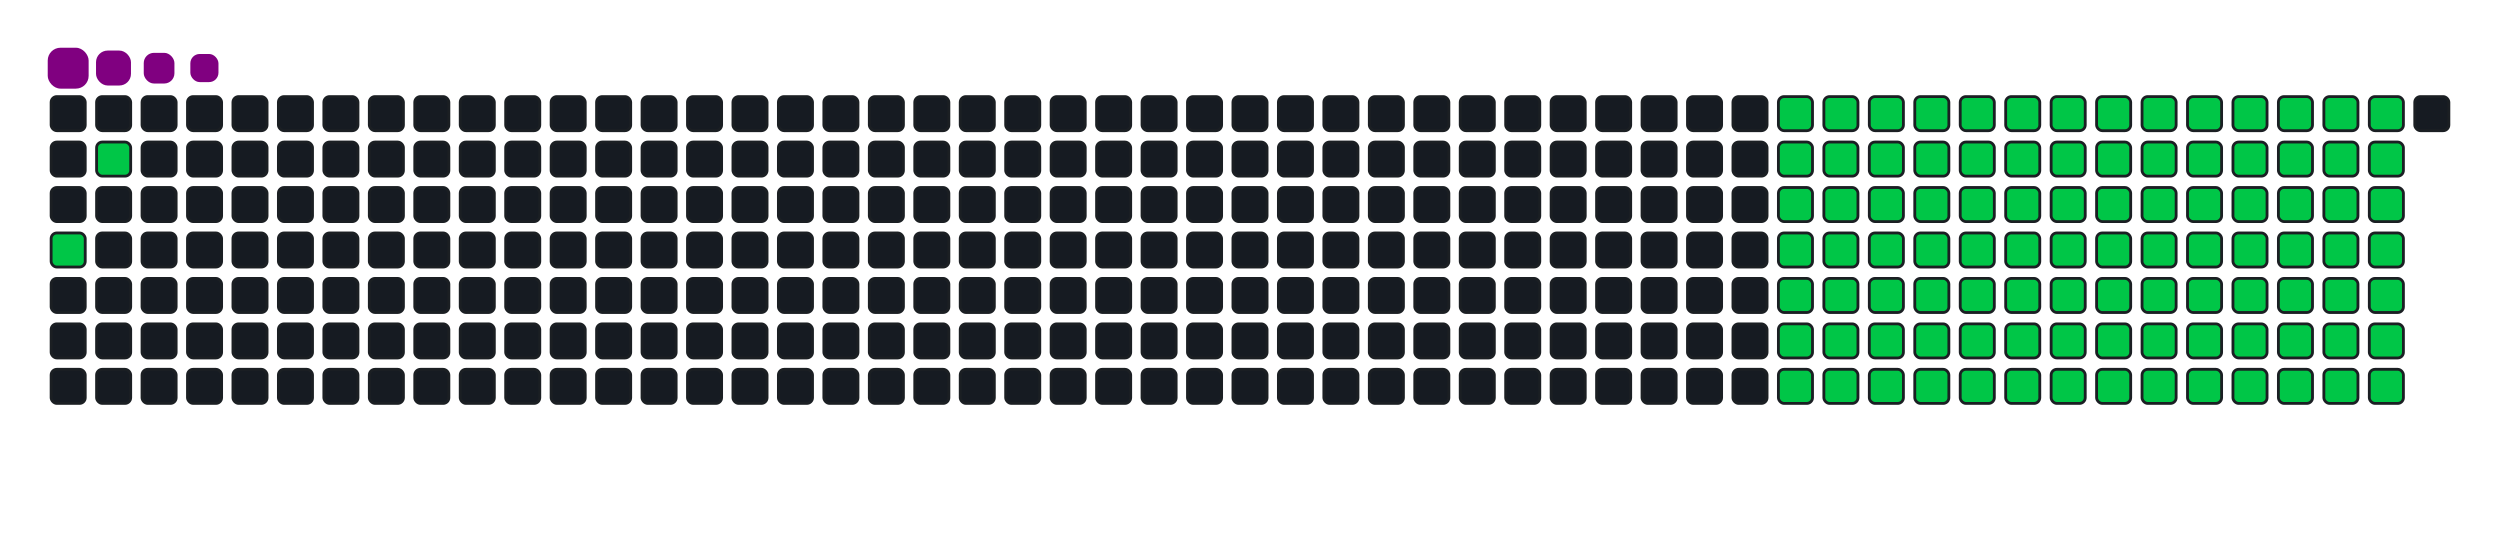 <svg viewBox="-16 -32 880 192" width="880" height="192" xmlns="http://www.w3.org/2000/svg"><desc>Generated with https://github.com/Platane/snk</desc><style>:root{--cb:#1b1f230a;--cs:purple;--ce:#161b22;--c0:#161b22;--c1:#01311f;--c2:#034525;--c3:#0f6d31;--c4:#00c647}.c{shape-rendering:geometricPrecision;fill:#161b22;stroke-width:1px;stroke:#1b1f230a;animation:none 20100ms linear infinite;width:12px;height:12px}@keyframes c0{2.98%{fill:#00c647}3%,100%{fill:#161b22}}.c.c0{fill:#00c647;animation-name:c0}@keyframes c1{1.48%{fill:#00c647}1.5%,100%{fill:#161b22}}.c.c1{fill:#00c647;animation-name:c1}@keyframes c2{36.31%{fill:#00c647}36.33%,100%{fill:#161b22}}.c.c2{fill:#00c647;animation-name:c2}@keyframes c3{36.81%{fill:#00c647}36.83%,100%{fill:#161b22}}.c.c3{fill:#00c647;animation-name:c3}@keyframes c4{49.24%{fill:#00c647}49.26%,100%{fill:#161b22}}.c.c4{fill:#00c647;animation-name:c4}@keyframes c5{21.88%{fill:#00c647}21.9%,100%{fill:#161b22}}.c.c5{fill:#00c647;animation-name:c5}@keyframes c6{50.24%{fill:#00c647}50.26%,100%{fill:#161b22}}.c.c6{fill:#00c647;animation-name:c6}@keyframes c7{63.67%{fill:#00c647}63.69%,100%{fill:#161b22}}.c.c7{fill:#00c647;animation-name:c7}@keyframes c8{64.17%{fill:#00c647}64.19%,100%{fill:#161b22}}.c.c8{fill:#00c647;animation-name:c8}@keyframes c9{35.81%{fill:#00c647}35.83%,100%{fill:#161b22}}.c.c9{fill:#00c647;animation-name:c9}@keyframes ca{37.3%{fill:#00c647}37.32%,100%{fill:#161b22}}.c.ca{fill:#00c647;animation-name:ca}@keyframes cb{48.75%{fill:#00c647}48.77%,100%{fill:#161b22}}.c.cb{fill:#00c647;animation-name:cb}@keyframes cc{22.38%{fill:#00c647}22.4%,100%{fill:#161b22}}.c.cc{fill:#00c647;animation-name:cc}@keyframes cd{50.74%{fill:#00c647}50.76%,100%{fill:#161b22}}.c.cd{fill:#00c647;animation-name:cd}@keyframes ce{63.17%{fill:#00c647}63.19%,100%{fill:#161b22}}.c.ce{fill:#00c647;animation-name:ce}@keyframes cf{64.67%{fill:#00c647}64.69%,100%{fill:#161b22}}.c.cf{fill:#00c647;animation-name:cf}@keyframes cg{35.31%{fill:#00c647}35.33%,100%{fill:#161b22}}.c.cg{fill:#00c647;animation-name:cg}@keyframes ch{37.8%{fill:#00c647}37.82%,100%{fill:#161b22}}.c.ch{fill:#00c647;animation-name:ch}@keyframes ci{48.25%{fill:#00c647}48.27%,100%{fill:#161b22}}.c.ci{fill:#00c647;animation-name:ci}@keyframes cj{22.88%{fill:#00c647}22.9%,100%{fill:#161b22}}.c.cj{fill:#00c647;animation-name:cj}@keyframes ck{51.23%{fill:#00c647}51.25%,100%{fill:#161b22}}.c.ck{fill:#00c647;animation-name:ck}@keyframes cl{62.68%{fill:#00c647}62.7%,100%{fill:#161b22}}.c.cl{fill:#00c647;animation-name:cl}@keyframes cm{65.16%{fill:#00c647}65.18%,100%{fill:#161b22}}.c.cm{fill:#00c647;animation-name:cm}@keyframes cn{34.82%{fill:#00c647}34.84%,100%{fill:#161b22}}.c.cn{fill:#00c647;animation-name:cn}@keyframes co{38.3%{fill:#00c647}38.32%,100%{fill:#161b22}}.c.co{fill:#00c647;animation-name:co}@keyframes cp{47.75%{fill:#00c647}47.77%,100%{fill:#161b22}}.c.cp{fill:#00c647;animation-name:cp}@keyframes cq{23.37%{fill:#00c647}23.39%,100%{fill:#161b22}}.c.cq{fill:#00c647;animation-name:cq}@keyframes cr{51.73%{fill:#00c647}51.75%,100%{fill:#161b22}}.c.cr{fill:#00c647;animation-name:cr}@keyframes cs{62.18%{fill:#00c647}62.2%,100%{fill:#161b22}}.c.cs{fill:#00c647;animation-name:cs}@keyframes ct{65.66%{fill:#00c647}65.68%,100%{fill:#161b22}}.c.ct{fill:#00c647;animation-name:ct}@keyframes cu{34.32%{fill:#00c647}34.34%,100%{fill:#161b22}}.c.cu{fill:#00c647;animation-name:cu}@keyframes cv{38.8%{fill:#00c647}38.82%,100%{fill:#161b22}}.c.cv{fill:#00c647;animation-name:cv}@keyframes cw{47.25%{fill:#00c647}47.27%,100%{fill:#161b22}}.c.cw{fill:#00c647;animation-name:cw}@keyframes cx{23.87%{fill:#00c647}23.89%,100%{fill:#161b22}}.c.cx{fill:#00c647;animation-name:cx}@keyframes cy{52.23%{fill:#00c647}52.25%,100%{fill:#161b22}}.c.cy{fill:#00c647;animation-name:cy}@keyframes cz{61.68%{fill:#00c647}61.7%,100%{fill:#161b22}}.c.cz{fill:#00c647;animation-name:cz}@keyframes c10{66.16%{fill:#00c647}66.18%,100%{fill:#161b22}}.c.c10{fill:#00c647;animation-name:c10}@keyframes c11{33.82%{fill:#00c647}33.84%,100%{fill:#161b22}}.c.c11{fill:#00c647;animation-name:c11}@keyframes c12{39.29%{fill:#00c647}39.31%,100%{fill:#161b22}}.c.c12{fill:#00c647;animation-name:c12}@keyframes c13{46.76%{fill:#00c647}46.78%,100%{fill:#161b22}}.c.c13{fill:#00c647;animation-name:c13}@keyframes c14{24.37%{fill:#00c647}24.39%,100%{fill:#161b22}}.c.c14{fill:#00c647;animation-name:c14}@keyframes c15{52.73%{fill:#00c647}52.75%,100%{fill:#161b22}}.c.c15{fill:#00c647;animation-name:c15}@keyframes c16{61.18%{fill:#00c647}61.2%,100%{fill:#161b22}}.c.c16{fill:#00c647;animation-name:c16}@keyframes c17{66.66%{fill:#00c647}66.68%,100%{fill:#161b22}}.c.c17{fill:#00c647;animation-name:c17}@keyframes c18{33.32%{fill:#00c647}33.34%,100%{fill:#161b22}}.c.c18{fill:#00c647;animation-name:c18}@keyframes c19{39.79%{fill:#00c647}39.81%,100%{fill:#161b22}}.c.c19{fill:#00c647;animation-name:c19}@keyframes c1a{46.26%{fill:#00c647}46.28%,100%{fill:#161b22}}.c.c1a{fill:#00c647;animation-name:c1a}@keyframes c1b{24.87%{fill:#00c647}24.89%,100%{fill:#161b22}}.c.c1b{fill:#00c647;animation-name:c1b}@keyframes c1c{53.22%{fill:#00c647}53.24%,100%{fill:#161b22}}.c.c1c{fill:#00c647;animation-name:c1c}@keyframes c1d{60.69%{fill:#00c647}60.71%,100%{fill:#161b22}}.c.c1d{fill:#00c647;animation-name:c1d}@keyframes c1e{67.15%{fill:#00c647}67.17%,100%{fill:#161b22}}.c.c1e{fill:#00c647;animation-name:c1e}@keyframes c1f{32.83%{fill:#00c647}32.85%,100%{fill:#161b22}}.c.c1f{fill:#00c647;animation-name:c1f}@keyframes c1g{40.29%{fill:#00c647}40.31%,100%{fill:#161b22}}.c.c1g{fill:#00c647;animation-name:c1g}@keyframes c1h{45.76%{fill:#00c647}45.78%,100%{fill:#161b22}}.c.c1h{fill:#00c647;animation-name:c1h}@keyframes c1i{25.36%{fill:#00c647}25.38%,100%{fill:#161b22}}.c.c1i{fill:#00c647;animation-name:c1i}@keyframes c1j{53.72%{fill:#00c647}53.74%,100%{fill:#161b22}}.c.c1j{fill:#00c647;animation-name:c1j}@keyframes c1k{60.19%{fill:#00c647}60.21%,100%{fill:#161b22}}.c.c1k{fill:#00c647;animation-name:c1k}@keyframes c1l{67.65%{fill:#00c647}67.67%,100%{fill:#161b22}}.c.c1l{fill:#00c647;animation-name:c1l}@keyframes c1m{32.33%{fill:#00c647}32.35%,100%{fill:#161b22}}.c.c1m{fill:#00c647;animation-name:c1m}@keyframes c1n{40.79%{fill:#00c647}40.81%,100%{fill:#161b22}}.c.c1n{fill:#00c647;animation-name:c1n}@keyframes c1o{45.26%{fill:#00c647}45.28%,100%{fill:#161b22}}.c.c1o{fill:#00c647;animation-name:c1o}@keyframes c1p{25.86%{fill:#00c647}25.88%,100%{fill:#161b22}}.c.c1p{fill:#00c647;animation-name:c1p}@keyframes c1q{54.22%{fill:#00c647}54.24%,100%{fill:#161b22}}.c.c1q{fill:#00c647;animation-name:c1q}@keyframes c1r{59.69%{fill:#00c647}59.71%,100%{fill:#161b22}}.c.c1r{fill:#00c647;animation-name:c1r}@keyframes c1s{68.15%{fill:#00c647}68.17%,100%{fill:#161b22}}.c.c1s{fill:#00c647;animation-name:c1s}@keyframes c1t{31.83%{fill:#00c647}31.85%,100%{fill:#161b22}}.c.c1t{fill:#00c647;animation-name:c1t}@keyframes c1u{41.28%{fill:#00c647}41.3%,100%{fill:#161b22}}.c.c1u{fill:#00c647;animation-name:c1u}@keyframes c1v{44.77%{fill:#00c647}44.79%,100%{fill:#161b22}}.c.c1v{fill:#00c647;animation-name:c1v}@keyframes c1w{26.36%{fill:#00c647}26.38%,100%{fill:#161b22}}.c.c1w{fill:#00c647;animation-name:c1w}@keyframes c1x{54.72%{fill:#00c647}54.74%,100%{fill:#161b22}}.c.c1x{fill:#00c647;animation-name:c1x}@keyframes c1y{59.19%{fill:#00c647}59.21%,100%{fill:#161b22}}.c.c1y{fill:#00c647;animation-name:c1y}@keyframes c1z{68.65%{fill:#00c647}68.67%,100%{fill:#161b22}}.c.c1z{fill:#00c647;animation-name:c1z}@keyframes c20{31.33%{fill:#00c647}31.35%,100%{fill:#161b22}}.c.c20{fill:#00c647;animation-name:c20}@keyframes c21{41.78%{fill:#00c647}41.8%,100%{fill:#161b22}}.c.c21{fill:#00c647;animation-name:c21}@keyframes c22{44.27%{fill:#00c647}44.29%,100%{fill:#161b22}}.c.c22{fill:#00c647;animation-name:c22}@keyframes c23{26.86%{fill:#00c647}26.88%,100%{fill:#161b22}}.c.c23{fill:#00c647;animation-name:c23}@keyframes c24{55.21%{fill:#00c647}55.23%,100%{fill:#161b22}}.c.c24{fill:#00c647;animation-name:c24}@keyframes c25{58.7%{fill:#00c647}58.72%,100%{fill:#161b22}}.c.c25{fill:#00c647;animation-name:c25}@keyframes c26{69.14%{fill:#00c647}69.16%,100%{fill:#161b22}}.c.c26{fill:#00c647;animation-name:c26}@keyframes c27{30.84%{fill:#00c647}30.86%,100%{fill:#161b22}}.c.c27{fill:#00c647;animation-name:c27}@keyframes c28{42.28%{fill:#00c647}42.3%,100%{fill:#161b22}}.c.c28{fill:#00c647;animation-name:c28}@keyframes c29{43.77%{fill:#00c647}43.79%,100%{fill:#161b22}}.c.c29{fill:#00c647;animation-name:c29}@keyframes c2a{27.35%{fill:#00c647}27.37%,100%{fill:#161b22}}.c.c2a{fill:#00c647;animation-name:c2a}@keyframes c2b{55.71%{fill:#00c647}55.73%,100%{fill:#161b22}}.c.c2b{fill:#00c647;animation-name:c2b}@keyframes c2c{58.2%{fill:#00c647}58.22%,100%{fill:#161b22}}.c.c2c{fill:#00c647;animation-name:c2c}@keyframes c2d{69.64%{fill:#00c647}69.66%,100%{fill:#161b22}}.c.c2d{fill:#00c647;animation-name:c2d}@keyframes c2e{30.34%{fill:#00c647}30.36%,100%{fill:#161b22}}.c.c2e{fill:#00c647;animation-name:c2e}@keyframes c2f{42.78%{fill:#00c647}42.8%,100%{fill:#161b22}}.c.c2f{fill:#00c647;animation-name:c2f}@keyframes c2g{43.27%{fill:#00c647}43.29%,100%{fill:#161b22}}.c.c2g{fill:#00c647;animation-name:c2g}@keyframes c2h{27.85%{fill:#00c647}27.87%,100%{fill:#161b22}}.c.c2h{fill:#00c647;animation-name:c2h}@keyframes c2i{56.21%{fill:#00c647}56.23%,100%{fill:#161b22}}.c.c2i{fill:#00c647;animation-name:c2i}@keyframes c2j{57.7%{fill:#00c647}57.72%,100%{fill:#161b22}}.c.c2j{fill:#00c647;animation-name:c2j}@keyframes c2k{70.14%{fill:#00c647}70.16%,100%{fill:#161b22}}.c.c2k{fill:#00c647;animation-name:c2k}@keyframes c2l{29.84%{fill:#00c647}29.86%,100%{fill:#161b22}}.c.c2l{fill:#00c647;animation-name:c2l}@keyframes c2m{29.34%{fill:#00c647}29.36%,100%{fill:#161b22}}.c.c2m{fill:#00c647;animation-name:c2m}@keyframes c2n{28.85%{fill:#00c647}28.87%,100%{fill:#161b22}}.c.c2n{fill:#00c647;animation-name:c2n}@keyframes c2o{28.35%{fill:#00c647}28.37%,100%{fill:#161b22}}.c.c2o{fill:#00c647;animation-name:c2o}@keyframes c2p{56.71%{fill:#00c647}56.73%,100%{fill:#161b22}}.c.c2p{fill:#00c647;animation-name:c2p}@keyframes c2q{57.2%{fill:#00c647}57.22%,100%{fill:#161b22}}.c.c2q{fill:#00c647;animation-name:c2q}@keyframes c2r{70.64%{fill:#00c647}70.66%,100%{fill:#161b22}}.c.c2r{fill:#00c647;animation-name:c2r}.u{transform-origin:0 0;transform:scale(0,1);animation:none linear 20100ms infinite}@keyframes u0{1.48%{transform:scale(0.000,1)}1.5%,2.98%{transform:scale(0.010,1)}3%,21.88%{transform:scale(0.020,1)}21.9%,22.38%{transform:scale(0.030,1)}22.4%,22.88%{transform:scale(0.040,1)}22.9%,23.37%{transform:scale(0.050,1)}23.39%,23.87%{transform:scale(0.060,1)}23.89%,24.37%{transform:scale(0.070,1)}24.39%,24.87%{transform:scale(0.080,1)}24.89%,25.36%{transform:scale(0.090,1)}25.38%,25.86%{transform:scale(0.100,1)}25.88%,26.36%{transform:scale(0.110,1)}26.38%,26.86%{transform:scale(0.120,1)}26.88%,27.35%{transform:scale(0.130,1)}27.37%,27.85%{transform:scale(0.140,1)}27.87%,28.35%{transform:scale(0.150,1)}28.37%,28.85%{transform:scale(0.160,1)}28.87%,29.34%{transform:scale(0.170,1)}29.36%,29.84%{transform:scale(0.180,1)}29.86%,30.34%{transform:scale(0.190,1)}30.36%,30.84%{transform:scale(0.200,1)}30.86%,31.33%{transform:scale(0.210,1)}31.35%,31.83%{transform:scale(0.220,1)}31.85%,32.33%{transform:scale(0.230,1)}32.35%,32.83%{transform:scale(0.240,1)}32.85%,33.32%{transform:scale(0.250,1)}33.34%,33.82%{transform:scale(0.260,1)}33.84%,34.32%{transform:scale(0.270,1)}34.34%,34.82%{transform:scale(0.280,1)}34.84%,35.31%{transform:scale(0.290,1)}35.33%,35.81%{transform:scale(0.300,1)}35.83%,36.31%{transform:scale(0.310,1)}36.33%,36.81%{transform:scale(0.320,1)}36.83%,37.3%{transform:scale(0.330,1)}37.32%,37.8%{transform:scale(0.340,1)}37.82%,38.3%{transform:scale(0.350,1)}38.32%,38.8%{transform:scale(0.360,1)}38.82%,39.29%{transform:scale(0.370,1)}39.31%,39.79%{transform:scale(0.380,1)}39.81%,40.29%{transform:scale(0.390,1)}40.31%,40.79%{transform:scale(0.400,1)}40.81%,41.28%{transform:scale(0.410,1)}41.3%,41.78%{transform:scale(0.420,1)}41.8%,42.28%{transform:scale(0.430,1)}42.3%,42.78%{transform:scale(0.440,1)}42.8%,43.27%{transform:scale(0.450,1)}43.29%,43.77%{transform:scale(0.460,1)}43.79%,44.27%{transform:scale(0.470,1)}44.29%,44.77%{transform:scale(0.480,1)}44.79%,45.26%{transform:scale(0.490,1)}45.28%,45.76%{transform:scale(0.500,1)}45.78%,46.26%{transform:scale(0.510,1)}46.28%,46.76%{transform:scale(0.520,1)}46.78%,47.25%{transform:scale(0.530,1)}47.27%,47.75%{transform:scale(0.540,1)}47.77%,48.25%{transform:scale(0.550,1)}48.27%,48.75%{transform:scale(0.560,1)}48.77%,49.24%{transform:scale(0.570,1)}49.26%,50.24%{transform:scale(0.580,1)}50.26%,50.74%{transform:scale(0.590,1)}50.76%,51.23%{transform:scale(0.600,1)}51.25%,51.73%{transform:scale(0.610,1)}51.75%,52.23%{transform:scale(0.620,1)}52.25%,52.73%{transform:scale(0.630,1)}52.75%,53.22%{transform:scale(0.640,1)}53.24%,53.72%{transform:scale(0.650,1)}53.74%,54.22%{transform:scale(0.660,1)}54.24%,54.72%{transform:scale(0.670,1)}54.74%,55.21%{transform:scale(0.680,1)}55.23%,55.71%{transform:scale(0.690,1)}55.73%,56.21%{transform:scale(0.700,1)}56.23%,56.71%{transform:scale(0.710,1)}56.73%,57.2%{transform:scale(0.720,1)}57.22%,57.7%{transform:scale(0.730,1)}57.72%,58.2%{transform:scale(0.740,1)}58.22%,58.7%{transform:scale(0.750,1)}58.72%,59.19%{transform:scale(0.760,1)}59.21%,59.69%{transform:scale(0.770,1)}59.71%,60.19%{transform:scale(0.780,1)}60.21%,60.69%{transform:scale(0.790,1)}60.71%,61.18%{transform:scale(0.800,1)}61.2%,61.68%{transform:scale(0.810,1)}61.7%,62.18%{transform:scale(0.820,1)}62.2%,62.68%{transform:scale(0.830,1)}62.7%,63.17%{transform:scale(0.840,1)}63.19%,63.67%{transform:scale(0.850,1)}63.69%,64.17%{transform:scale(0.860,1)}64.19%,64.67%{transform:scale(0.870,1)}64.69%,65.16%{transform:scale(0.880,1)}65.18%,65.66%{transform:scale(0.890,1)}65.68%,66.16%{transform:scale(0.900,1)}66.18%,66.66%{transform:scale(0.910,1)}66.68%,67.15%{transform:scale(0.920,1)}67.17%,67.65%{transform:scale(0.930,1)}67.67%,68.15%{transform:scale(0.940,1)}68.17%,68.65%{transform:scale(0.950,1)}68.67%,69.14%{transform:scale(0.960,1)}69.16%,69.64%{transform:scale(0.970,1)}69.66%,70.14%{transform:scale(0.980,1)}70.16%,70.64%{transform:scale(0.990,1)}70.66%,100%{transform:scale(1.000,1)}}.u.u0{fill:#00c647;animation-name:u0;transform-origin:0.0px 0}.s{shape-rendering:geometricPrecision;fill:purple;animation:none linear 20100ms infinite}@keyframes s0{0%,99.5%{transform:translate(0px,-16px)}0.5%{transform:translate(0px,0px)}1%{transform:translate(16px,0px)}1.49%{transform:translate(16px,16px)}1.99%{transform:translate(0px,16px)}2.99%{transform:translate(0px,48px)}28.36%{transform:translate(816px,48px)}29.85%{transform:translate(816px,0px)}36.32%{transform:translate(608px,0px)}36.82%{transform:translate(608px,16px)}42.79%{transform:translate(800px,16px)}43.28%{transform:translate(800px,32px)}49.25%{transform:translate(608px,32px)}50.25%{transform:translate(608px,64px)}56.72%{transform:translate(816px,64px)}57.21%,71.14%{transform:translate(816px,80px)}63.68%{transform:translate(608px,80px)}64.18%{transform:translate(608px,96px)}70.65%{transform:translate(816px,96px)}92.04%{transform:translate(144px,80px)}93.53%{transform:translate(144px,32px)}94.03%{transform:translate(128px,32px)}94.53%{transform:translate(128px,16px)}97.01%{transform:translate(48px,16px)}98.01%{transform:translate(48px,-16px)}}.s.s0{transform:translate(0px,-16px);animation-name:s0}@keyframes s1{0%,99.5%{transform:translate(16px,-16px)}0.5%{transform:translate(0px,-16px)}1%{transform:translate(0px,0px)}1.49%{transform:translate(16px,0px)}1.99%{transform:translate(16px,16px)}2.49%{transform:translate(0px,16px)}3.48%{transform:translate(0px,48px)}28.86%{transform:translate(816px,48px)}30.35%{transform:translate(816px,0px)}36.82%{transform:translate(608px,0px)}37.31%{transform:translate(608px,16px)}43.28%{transform:translate(800px,16px)}43.78%{transform:translate(800px,32px)}49.75%{transform:translate(608px,32px)}50.75%{transform:translate(608px,64px)}57.21%{transform:translate(816px,64px)}57.71%,71.64%{transform:translate(816px,80px)}64.18%{transform:translate(608px,80px)}64.68%{transform:translate(608px,96px)}71.14%{transform:translate(816px,96px)}92.54%{transform:translate(144px,80px)}94.03%{transform:translate(144px,32px)}94.53%{transform:translate(128px,32px)}95.02%{transform:translate(128px,16px)}97.51%{transform:translate(48px,16px)}98.51%{transform:translate(48px,-16px)}}.s.s1{transform:translate(16px,-16px);animation-name:s1}@keyframes s2{0%,99.5%{transform:translate(32px,-16px)}1%{transform:translate(0px,-16px)}1.49%{transform:translate(0px,0px)}1.99%{transform:translate(16px,0px)}2.49%{transform:translate(16px,16px)}2.99%{transform:translate(0px,16px)}3.98%{transform:translate(0px,48px)}29.35%{transform:translate(816px,48px)}30.85%{transform:translate(816px,0px)}37.31%{transform:translate(608px,0px)}37.81%{transform:translate(608px,16px)}43.78%{transform:translate(800px,16px)}44.28%{transform:translate(800px,32px)}50.25%{transform:translate(608px,32px)}51.24%{transform:translate(608px,64px)}57.71%{transform:translate(816px,64px)}58.21%,72.14%{transform:translate(816px,80px)}64.68%{transform:translate(608px,80px)}65.17%{transform:translate(608px,96px)}71.64%{transform:translate(816px,96px)}93.03%{transform:translate(144px,80px)}94.53%{transform:translate(144px,32px)}95.02%{transform:translate(128px,32px)}95.52%{transform:translate(128px,16px)}98.01%{transform:translate(48px,16px)}99%{transform:translate(48px,-16px)}}.s.s2{transform:translate(32px,-16px);animation-name:s2}@keyframes s3{0%,99.5%{transform:translate(48px,-16px)}1.49%{transform:translate(0px,-16px)}1.99%{transform:translate(0px,0px)}2.49%{transform:translate(16px,0px)}2.99%{transform:translate(16px,16px)}3.48%{transform:translate(0px,16px)}4.48%{transform:translate(0px,48px)}29.85%{transform:translate(816px,48px)}31.34%{transform:translate(816px,0px)}37.81%{transform:translate(608px,0px)}38.31%{transform:translate(608px,16px)}44.28%{transform:translate(800px,16px)}44.78%{transform:translate(800px,32px)}50.75%{transform:translate(608px,32px)}51.74%{transform:translate(608px,64px)}58.21%{transform:translate(816px,64px)}58.71%,72.64%{transform:translate(816px,80px)}65.17%{transform:translate(608px,80px)}65.67%{transform:translate(608px,96px)}72.14%{transform:translate(816px,96px)}93.53%{transform:translate(144px,80px)}95.02%{transform:translate(144px,32px)}95.52%{transform:translate(128px,32px)}96.02%{transform:translate(128px,16px)}98.51%{transform:translate(48px,16px)}}.s.s3{transform:translate(48px,-16px);animation-name:s3}</style><rect class="c" x="2" y="2" rx="2" ry="2"/><rect class="c" x="2" y="18" rx="2" ry="2"/><rect class="c" x="2" y="34" rx="2" ry="2"/><rect class="c c0" x="2" y="50" rx="2" ry="2"/><rect class="c" x="2" y="66" rx="2" ry="2"/><rect class="c" x="2" y="82" rx="2" ry="2"/><rect class="c" x="2" y="98" rx="2" ry="2"/><rect class="c" x="18" y="2" rx="2" ry="2"/><rect class="c c1" x="18" y="18" rx="2" ry="2"/><rect class="c" x="18" y="34" rx="2" ry="2"/><rect class="c" x="18" y="50" rx="2" ry="2"/><rect class="c" x="18" y="66" rx="2" ry="2"/><rect class="c" x="18" y="82" rx="2" ry="2"/><rect class="c" x="18" y="98" rx="2" ry="2"/><rect class="c" x="34" y="2" rx="2" ry="2"/><rect class="c" x="34" y="18" rx="2" ry="2"/><rect class="c" x="34" y="34" rx="2" ry="2"/><rect class="c" x="34" y="50" rx="2" ry="2"/><rect class="c" x="34" y="66" rx="2" ry="2"/><rect class="c" x="34" y="82" rx="2" ry="2"/><rect class="c" x="34" y="98" rx="2" ry="2"/><rect class="c" x="50" y="2" rx="2" ry="2"/><rect class="c" x="50" y="18" rx="2" ry="2"/><rect class="c" x="50" y="34" rx="2" ry="2"/><rect class="c" x="50" y="50" rx="2" ry="2"/><rect class="c" x="50" y="66" rx="2" ry="2"/><rect class="c" x="50" y="82" rx="2" ry="2"/><rect class="c" x="50" y="98" rx="2" ry="2"/><rect class="c" x="66" y="2" rx="2" ry="2"/><rect class="c" x="66" y="18" rx="2" ry="2"/><rect class="c" x="66" y="34" rx="2" ry="2"/><rect class="c" x="66" y="50" rx="2" ry="2"/><rect class="c" x="66" y="66" rx="2" ry="2"/><rect class="c" x="66" y="82" rx="2" ry="2"/><rect class="c" x="66" y="98" rx="2" ry="2"/><rect class="c" x="82" y="2" rx="2" ry="2"/><rect class="c" x="82" y="18" rx="2" ry="2"/><rect class="c" x="82" y="34" rx="2" ry="2"/><rect class="c" x="82" y="50" rx="2" ry="2"/><rect class="c" x="82" y="66" rx="2" ry="2"/><rect class="c" x="82" y="82" rx="2" ry="2"/><rect class="c" x="82" y="98" rx="2" ry="2"/><rect class="c" x="98" y="2" rx="2" ry="2"/><rect class="c" x="98" y="18" rx="2" ry="2"/><rect class="c" x="98" y="34" rx="2" ry="2"/><rect class="c" x="98" y="50" rx="2" ry="2"/><rect class="c" x="98" y="66" rx="2" ry="2"/><rect class="c" x="98" y="82" rx="2" ry="2"/><rect class="c" x="98" y="98" rx="2" ry="2"/><rect class="c" x="114" y="2" rx="2" ry="2"/><rect class="c" x="114" y="18" rx="2" ry="2"/><rect class="c" x="114" y="34" rx="2" ry="2"/><rect class="c" x="114" y="50" rx="2" ry="2"/><rect class="c" x="114" y="66" rx="2" ry="2"/><rect class="c" x="114" y="82" rx="2" ry="2"/><rect class="c" x="114" y="98" rx="2" ry="2"/><rect class="c" x="130" y="2" rx="2" ry="2"/><rect class="c" x="130" y="18" rx="2" ry="2"/><rect class="c" x="130" y="34" rx="2" ry="2"/><rect class="c" x="130" y="50" rx="2" ry="2"/><rect class="c" x="130" y="66" rx="2" ry="2"/><rect class="c" x="130" y="82" rx="2" ry="2"/><rect class="c" x="130" y="98" rx="2" ry="2"/><rect class="c" x="146" y="2" rx="2" ry="2"/><rect class="c" x="146" y="18" rx="2" ry="2"/><rect class="c" x="146" y="34" rx="2" ry="2"/><rect class="c" x="146" y="50" rx="2" ry="2"/><rect class="c" x="146" y="66" rx="2" ry="2"/><rect class="c" x="146" y="82" rx="2" ry="2"/><rect class="c" x="146" y="98" rx="2" ry="2"/><rect class="c" x="162" y="2" rx="2" ry="2"/><rect class="c" x="162" y="18" rx="2" ry="2"/><rect class="c" x="162" y="34" rx="2" ry="2"/><rect class="c" x="162" y="50" rx="2" ry="2"/><rect class="c" x="162" y="66" rx="2" ry="2"/><rect class="c" x="162" y="82" rx="2" ry="2"/><rect class="c" x="162" y="98" rx="2" ry="2"/><rect class="c" x="178" y="2" rx="2" ry="2"/><rect class="c" x="178" y="18" rx="2" ry="2"/><rect class="c" x="178" y="34" rx="2" ry="2"/><rect class="c" x="178" y="50" rx="2" ry="2"/><rect class="c" x="178" y="66" rx="2" ry="2"/><rect class="c" x="178" y="82" rx="2" ry="2"/><rect class="c" x="178" y="98" rx="2" ry="2"/><rect class="c" x="194" y="2" rx="2" ry="2"/><rect class="c" x="194" y="18" rx="2" ry="2"/><rect class="c" x="194" y="34" rx="2" ry="2"/><rect class="c" x="194" y="50" rx="2" ry="2"/><rect class="c" x="194" y="66" rx="2" ry="2"/><rect class="c" x="194" y="82" rx="2" ry="2"/><rect class="c" x="194" y="98" rx="2" ry="2"/><rect class="c" x="210" y="2" rx="2" ry="2"/><rect class="c" x="210" y="18" rx="2" ry="2"/><rect class="c" x="210" y="34" rx="2" ry="2"/><rect class="c" x="210" y="50" rx="2" ry="2"/><rect class="c" x="210" y="66" rx="2" ry="2"/><rect class="c" x="210" y="82" rx="2" ry="2"/><rect class="c" x="210" y="98" rx="2" ry="2"/><rect class="c" x="226" y="2" rx="2" ry="2"/><rect class="c" x="226" y="18" rx="2" ry="2"/><rect class="c" x="226" y="34" rx="2" ry="2"/><rect class="c" x="226" y="50" rx="2" ry="2"/><rect class="c" x="226" y="66" rx="2" ry="2"/><rect class="c" x="226" y="82" rx="2" ry="2"/><rect class="c" x="226" y="98" rx="2" ry="2"/><rect class="c" x="242" y="2" rx="2" ry="2"/><rect class="c" x="242" y="18" rx="2" ry="2"/><rect class="c" x="242" y="34" rx="2" ry="2"/><rect class="c" x="242" y="50" rx="2" ry="2"/><rect class="c" x="242" y="66" rx="2" ry="2"/><rect class="c" x="242" y="82" rx="2" ry="2"/><rect class="c" x="242" y="98" rx="2" ry="2"/><rect class="c" x="258" y="2" rx="2" ry="2"/><rect class="c" x="258" y="18" rx="2" ry="2"/><rect class="c" x="258" y="34" rx="2" ry="2"/><rect class="c" x="258" y="50" rx="2" ry="2"/><rect class="c" x="258" y="66" rx="2" ry="2"/><rect class="c" x="258" y="82" rx="2" ry="2"/><rect class="c" x="258" y="98" rx="2" ry="2"/><rect class="c" x="274" y="2" rx="2" ry="2"/><rect class="c" x="274" y="18" rx="2" ry="2"/><rect class="c" x="274" y="34" rx="2" ry="2"/><rect class="c" x="274" y="50" rx="2" ry="2"/><rect class="c" x="274" y="66" rx="2" ry="2"/><rect class="c" x="274" y="82" rx="2" ry="2"/><rect class="c" x="274" y="98" rx="2" ry="2"/><rect class="c" x="290" y="2" rx="2" ry="2"/><rect class="c" x="290" y="18" rx="2" ry="2"/><rect class="c" x="290" y="34" rx="2" ry="2"/><rect class="c" x="290" y="50" rx="2" ry="2"/><rect class="c" x="290" y="66" rx="2" ry="2"/><rect class="c" x="290" y="82" rx="2" ry="2"/><rect class="c" x="290" y="98" rx="2" ry="2"/><rect class="c" x="306" y="2" rx="2" ry="2"/><rect class="c" x="306" y="18" rx="2" ry="2"/><rect class="c" x="306" y="34" rx="2" ry="2"/><rect class="c" x="306" y="50" rx="2" ry="2"/><rect class="c" x="306" y="66" rx="2" ry="2"/><rect class="c" x="306" y="82" rx="2" ry="2"/><rect class="c" x="306" y="98" rx="2" ry="2"/><rect class="c" x="322" y="2" rx="2" ry="2"/><rect class="c" x="322" y="18" rx="2" ry="2"/><rect class="c" x="322" y="34" rx="2" ry="2"/><rect class="c" x="322" y="50" rx="2" ry="2"/><rect class="c" x="322" y="66" rx="2" ry="2"/><rect class="c" x="322" y="82" rx="2" ry="2"/><rect class="c" x="322" y="98" rx="2" ry="2"/><rect class="c" x="338" y="2" rx="2" ry="2"/><rect class="c" x="338" y="18" rx="2" ry="2"/><rect class="c" x="338" y="34" rx="2" ry="2"/><rect class="c" x="338" y="50" rx="2" ry="2"/><rect class="c" x="338" y="66" rx="2" ry="2"/><rect class="c" x="338" y="82" rx="2" ry="2"/><rect class="c" x="338" y="98" rx="2" ry="2"/><rect class="c" x="354" y="2" rx="2" ry="2"/><rect class="c" x="354" y="18" rx="2" ry="2"/><rect class="c" x="354" y="34" rx="2" ry="2"/><rect class="c" x="354" y="50" rx="2" ry="2"/><rect class="c" x="354" y="66" rx="2" ry="2"/><rect class="c" x="354" y="82" rx="2" ry="2"/><rect class="c" x="354" y="98" rx="2" ry="2"/><rect class="c" x="370" y="2" rx="2" ry="2"/><rect class="c" x="370" y="18" rx="2" ry="2"/><rect class="c" x="370" y="34" rx="2" ry="2"/><rect class="c" x="370" y="50" rx="2" ry="2"/><rect class="c" x="370" y="66" rx="2" ry="2"/><rect class="c" x="370" y="82" rx="2" ry="2"/><rect class="c" x="370" y="98" rx="2" ry="2"/><rect class="c" x="386" y="2" rx="2" ry="2"/><rect class="c" x="386" y="18" rx="2" ry="2"/><rect class="c" x="386" y="34" rx="2" ry="2"/><rect class="c" x="386" y="50" rx="2" ry="2"/><rect class="c" x="386" y="66" rx="2" ry="2"/><rect class="c" x="386" y="82" rx="2" ry="2"/><rect class="c" x="386" y="98" rx="2" ry="2"/><rect class="c" x="402" y="2" rx="2" ry="2"/><rect class="c" x="402" y="18" rx="2" ry="2"/><rect class="c" x="402" y="34" rx="2" ry="2"/><rect class="c" x="402" y="50" rx="2" ry="2"/><rect class="c" x="402" y="66" rx="2" ry="2"/><rect class="c" x="402" y="82" rx="2" ry="2"/><rect class="c" x="402" y="98" rx="2" ry="2"/><rect class="c" x="418" y="2" rx="2" ry="2"/><rect class="c" x="418" y="18" rx="2" ry="2"/><rect class="c" x="418" y="34" rx="2" ry="2"/><rect class="c" x="418" y="50" rx="2" ry="2"/><rect class="c" x="418" y="66" rx="2" ry="2"/><rect class="c" x="418" y="82" rx="2" ry="2"/><rect class="c" x="418" y="98" rx="2" ry="2"/><rect class="c" x="434" y="2" rx="2" ry="2"/><rect class="c" x="434" y="18" rx="2" ry="2"/><rect class="c" x="434" y="34" rx="2" ry="2"/><rect class="c" x="434" y="50" rx="2" ry="2"/><rect class="c" x="434" y="66" rx="2" ry="2"/><rect class="c" x="434" y="82" rx="2" ry="2"/><rect class="c" x="434" y="98" rx="2" ry="2"/><rect class="c" x="450" y="2" rx="2" ry="2"/><rect class="c" x="450" y="18" rx="2" ry="2"/><rect class="c" x="450" y="34" rx="2" ry="2"/><rect class="c" x="450" y="50" rx="2" ry="2"/><rect class="c" x="450" y="66" rx="2" ry="2"/><rect class="c" x="450" y="82" rx="2" ry="2"/><rect class="c" x="450" y="98" rx="2" ry="2"/><rect class="c" x="466" y="2" rx="2" ry="2"/><rect class="c" x="466" y="18" rx="2" ry="2"/><rect class="c" x="466" y="34" rx="2" ry="2"/><rect class="c" x="466" y="50" rx="2" ry="2"/><rect class="c" x="466" y="66" rx="2" ry="2"/><rect class="c" x="466" y="82" rx="2" ry="2"/><rect class="c" x="466" y="98" rx="2" ry="2"/><rect class="c" x="482" y="2" rx="2" ry="2"/><rect class="c" x="482" y="18" rx="2" ry="2"/><rect class="c" x="482" y="34" rx="2" ry="2"/><rect class="c" x="482" y="50" rx="2" ry="2"/><rect class="c" x="482" y="66" rx="2" ry="2"/><rect class="c" x="482" y="82" rx="2" ry="2"/><rect class="c" x="482" y="98" rx="2" ry="2"/><rect class="c" x="498" y="2" rx="2" ry="2"/><rect class="c" x="498" y="18" rx="2" ry="2"/><rect class="c" x="498" y="34" rx="2" ry="2"/><rect class="c" x="498" y="50" rx="2" ry="2"/><rect class="c" x="498" y="66" rx="2" ry="2"/><rect class="c" x="498" y="82" rx="2" ry="2"/><rect class="c" x="498" y="98" rx="2" ry="2"/><rect class="c" x="514" y="2" rx="2" ry="2"/><rect class="c" x="514" y="18" rx="2" ry="2"/><rect class="c" x="514" y="34" rx="2" ry="2"/><rect class="c" x="514" y="50" rx="2" ry="2"/><rect class="c" x="514" y="66" rx="2" ry="2"/><rect class="c" x="514" y="82" rx="2" ry="2"/><rect class="c" x="514" y="98" rx="2" ry="2"/><rect class="c" x="530" y="2" rx="2" ry="2"/><rect class="c" x="530" y="18" rx="2" ry="2"/><rect class="c" x="530" y="34" rx="2" ry="2"/><rect class="c" x="530" y="50" rx="2" ry="2"/><rect class="c" x="530" y="66" rx="2" ry="2"/><rect class="c" x="530" y="82" rx="2" ry="2"/><rect class="c" x="530" y="98" rx="2" ry="2"/><rect class="c" x="546" y="2" rx="2" ry="2"/><rect class="c" x="546" y="18" rx="2" ry="2"/><rect class="c" x="546" y="34" rx="2" ry="2"/><rect class="c" x="546" y="50" rx="2" ry="2"/><rect class="c" x="546" y="66" rx="2" ry="2"/><rect class="c" x="546" y="82" rx="2" ry="2"/><rect class="c" x="546" y="98" rx="2" ry="2"/><rect class="c" x="562" y="2" rx="2" ry="2"/><rect class="c" x="562" y="18" rx="2" ry="2"/><rect class="c" x="562" y="34" rx="2" ry="2"/><rect class="c" x="562" y="50" rx="2" ry="2"/><rect class="c" x="562" y="66" rx="2" ry="2"/><rect class="c" x="562" y="82" rx="2" ry="2"/><rect class="c" x="562" y="98" rx="2" ry="2"/><rect class="c" x="578" y="2" rx="2" ry="2"/><rect class="c" x="578" y="18" rx="2" ry="2"/><rect class="c" x="578" y="34" rx="2" ry="2"/><rect class="c" x="578" y="50" rx="2" ry="2"/><rect class="c" x="578" y="66" rx="2" ry="2"/><rect class="c" x="578" y="82" rx="2" ry="2"/><rect class="c" x="578" y="98" rx="2" ry="2"/><rect class="c" x="594" y="2" rx="2" ry="2"/><rect class="c" x="594" y="18" rx="2" ry="2"/><rect class="c" x="594" y="34" rx="2" ry="2"/><rect class="c" x="594" y="50" rx="2" ry="2"/><rect class="c" x="594" y="66" rx="2" ry="2"/><rect class="c" x="594" y="82" rx="2" ry="2"/><rect class="c" x="594" y="98" rx="2" ry="2"/><rect class="c c2" x="610" y="2" rx="2" ry="2"/><rect class="c c3" x="610" y="18" rx="2" ry="2"/><rect class="c c4" x="610" y="34" rx="2" ry="2"/><rect class="c c5" x="610" y="50" rx="2" ry="2"/><rect class="c c6" x="610" y="66" rx="2" ry="2"/><rect class="c c7" x="610" y="82" rx="2" ry="2"/><rect class="c c8" x="610" y="98" rx="2" ry="2"/><rect class="c c9" x="626" y="2" rx="2" ry="2"/><rect class="c ca" x="626" y="18" rx="2" ry="2"/><rect class="c cb" x="626" y="34" rx="2" ry="2"/><rect class="c cc" x="626" y="50" rx="2" ry="2"/><rect class="c cd" x="626" y="66" rx="2" ry="2"/><rect class="c ce" x="626" y="82" rx="2" ry="2"/><rect class="c cf" x="626" y="98" rx="2" ry="2"/><rect class="c cg" x="642" y="2" rx="2" ry="2"/><rect class="c ch" x="642" y="18" rx="2" ry="2"/><rect class="c ci" x="642" y="34" rx="2" ry="2"/><rect class="c cj" x="642" y="50" rx="2" ry="2"/><rect class="c ck" x="642" y="66" rx="2" ry="2"/><rect class="c cl" x="642" y="82" rx="2" ry="2"/><rect class="c cm" x="642" y="98" rx="2" ry="2"/><rect class="c cn" x="658" y="2" rx="2" ry="2"/><rect class="c co" x="658" y="18" rx="2" ry="2"/><rect class="c cp" x="658" y="34" rx="2" ry="2"/><rect class="c cq" x="658" y="50" rx="2" ry="2"/><rect class="c cr" x="658" y="66" rx="2" ry="2"/><rect class="c cs" x="658" y="82" rx="2" ry="2"/><rect class="c ct" x="658" y="98" rx="2" ry="2"/><rect class="c cu" x="674" y="2" rx="2" ry="2"/><rect class="c cv" x="674" y="18" rx="2" ry="2"/><rect class="c cw" x="674" y="34" rx="2" ry="2"/><rect class="c cx" x="674" y="50" rx="2" ry="2"/><rect class="c cy" x="674" y="66" rx="2" ry="2"/><rect class="c cz" x="674" y="82" rx="2" ry="2"/><rect class="c c10" x="674" y="98" rx="2" ry="2"/><rect class="c c11" x="690" y="2" rx="2" ry="2"/><rect class="c c12" x="690" y="18" rx="2" ry="2"/><rect class="c c13" x="690" y="34" rx="2" ry="2"/><rect class="c c14" x="690" y="50" rx="2" ry="2"/><rect class="c c15" x="690" y="66" rx="2" ry="2"/><rect class="c c16" x="690" y="82" rx="2" ry="2"/><rect class="c c17" x="690" y="98" rx="2" ry="2"/><rect class="c c18" x="706" y="2" rx="2" ry="2"/><rect class="c c19" x="706" y="18" rx="2" ry="2"/><rect class="c c1a" x="706" y="34" rx="2" ry="2"/><rect class="c c1b" x="706" y="50" rx="2" ry="2"/><rect class="c c1c" x="706" y="66" rx="2" ry="2"/><rect class="c c1d" x="706" y="82" rx="2" ry="2"/><rect class="c c1e" x="706" y="98" rx="2" ry="2"/><rect class="c c1f" x="722" y="2" rx="2" ry="2"/><rect class="c c1g" x="722" y="18" rx="2" ry="2"/><rect class="c c1h" x="722" y="34" rx="2" ry="2"/><rect class="c c1i" x="722" y="50" rx="2" ry="2"/><rect class="c c1j" x="722" y="66" rx="2" ry="2"/><rect class="c c1k" x="722" y="82" rx="2" ry="2"/><rect class="c c1l" x="722" y="98" rx="2" ry="2"/><rect class="c c1m" x="738" y="2" rx="2" ry="2"/><rect class="c c1n" x="738" y="18" rx="2" ry="2"/><rect class="c c1o" x="738" y="34" rx="2" ry="2"/><rect class="c c1p" x="738" y="50" rx="2" ry="2"/><rect class="c c1q" x="738" y="66" rx="2" ry="2"/><rect class="c c1r" x="738" y="82" rx="2" ry="2"/><rect class="c c1s" x="738" y="98" rx="2" ry="2"/><rect class="c c1t" x="754" y="2" rx="2" ry="2"/><rect class="c c1u" x="754" y="18" rx="2" ry="2"/><rect class="c c1v" x="754" y="34" rx="2" ry="2"/><rect class="c c1w" x="754" y="50" rx="2" ry="2"/><rect class="c c1x" x="754" y="66" rx="2" ry="2"/><rect class="c c1y" x="754" y="82" rx="2" ry="2"/><rect class="c c1z" x="754" y="98" rx="2" ry="2"/><rect class="c c20" x="770" y="2" rx="2" ry="2"/><rect class="c c21" x="770" y="18" rx="2" ry="2"/><rect class="c c22" x="770" y="34" rx="2" ry="2"/><rect class="c c23" x="770" y="50" rx="2" ry="2"/><rect class="c c24" x="770" y="66" rx="2" ry="2"/><rect class="c c25" x="770" y="82" rx="2" ry="2"/><rect class="c c26" x="770" y="98" rx="2" ry="2"/><rect class="c c27" x="786" y="2" rx="2" ry="2"/><rect class="c c28" x="786" y="18" rx="2" ry="2"/><rect class="c c29" x="786" y="34" rx="2" ry="2"/><rect class="c c2a" x="786" y="50" rx="2" ry="2"/><rect class="c c2b" x="786" y="66" rx="2" ry="2"/><rect class="c c2c" x="786" y="82" rx="2" ry="2"/><rect class="c c2d" x="786" y="98" rx="2" ry="2"/><rect class="c c2e" x="802" y="2" rx="2" ry="2"/><rect class="c c2f" x="802" y="18" rx="2" ry="2"/><rect class="c c2g" x="802" y="34" rx="2" ry="2"/><rect class="c c2h" x="802" y="50" rx="2" ry="2"/><rect class="c c2i" x="802" y="66" rx="2" ry="2"/><rect class="c c2j" x="802" y="82" rx="2" ry="2"/><rect class="c c2k" x="802" y="98" rx="2" ry="2"/><rect class="c c2l" x="818" y="2" rx="2" ry="2"/><rect class="c c2m" x="818" y="18" rx="2" ry="2"/><rect class="c c2n" x="818" y="34" rx="2" ry="2"/><rect class="c c2o" x="818" y="50" rx="2" ry="2"/><rect class="c c2p" x="818" y="66" rx="2" ry="2"/><rect class="c c2q" x="818" y="82" rx="2" ry="2"/><rect class="c c2r" x="818" y="98" rx="2" ry="2"/><rect class="c" x="834" y="2" rx="2" ry="2"/><rect class="u u0" height="12" width="848.6" x="0.0" y="144"/><rect class="s s0" x="0.8" y="0.8" width="14.4" height="14.4" rx="4.5" ry="4.5"/><rect class="s s1" x="1.8" y="1.8" width="12.3" height="12.3" rx="4.1" ry="4.1"/><rect class="s s2" x="2.6" y="2.6" width="10.8" height="10.8" rx="3.6" ry="3.6"/><rect class="s s3" x="3.0" y="3.0" width="9.9" height="9.9" rx="3.3" ry="3.3"/></svg>